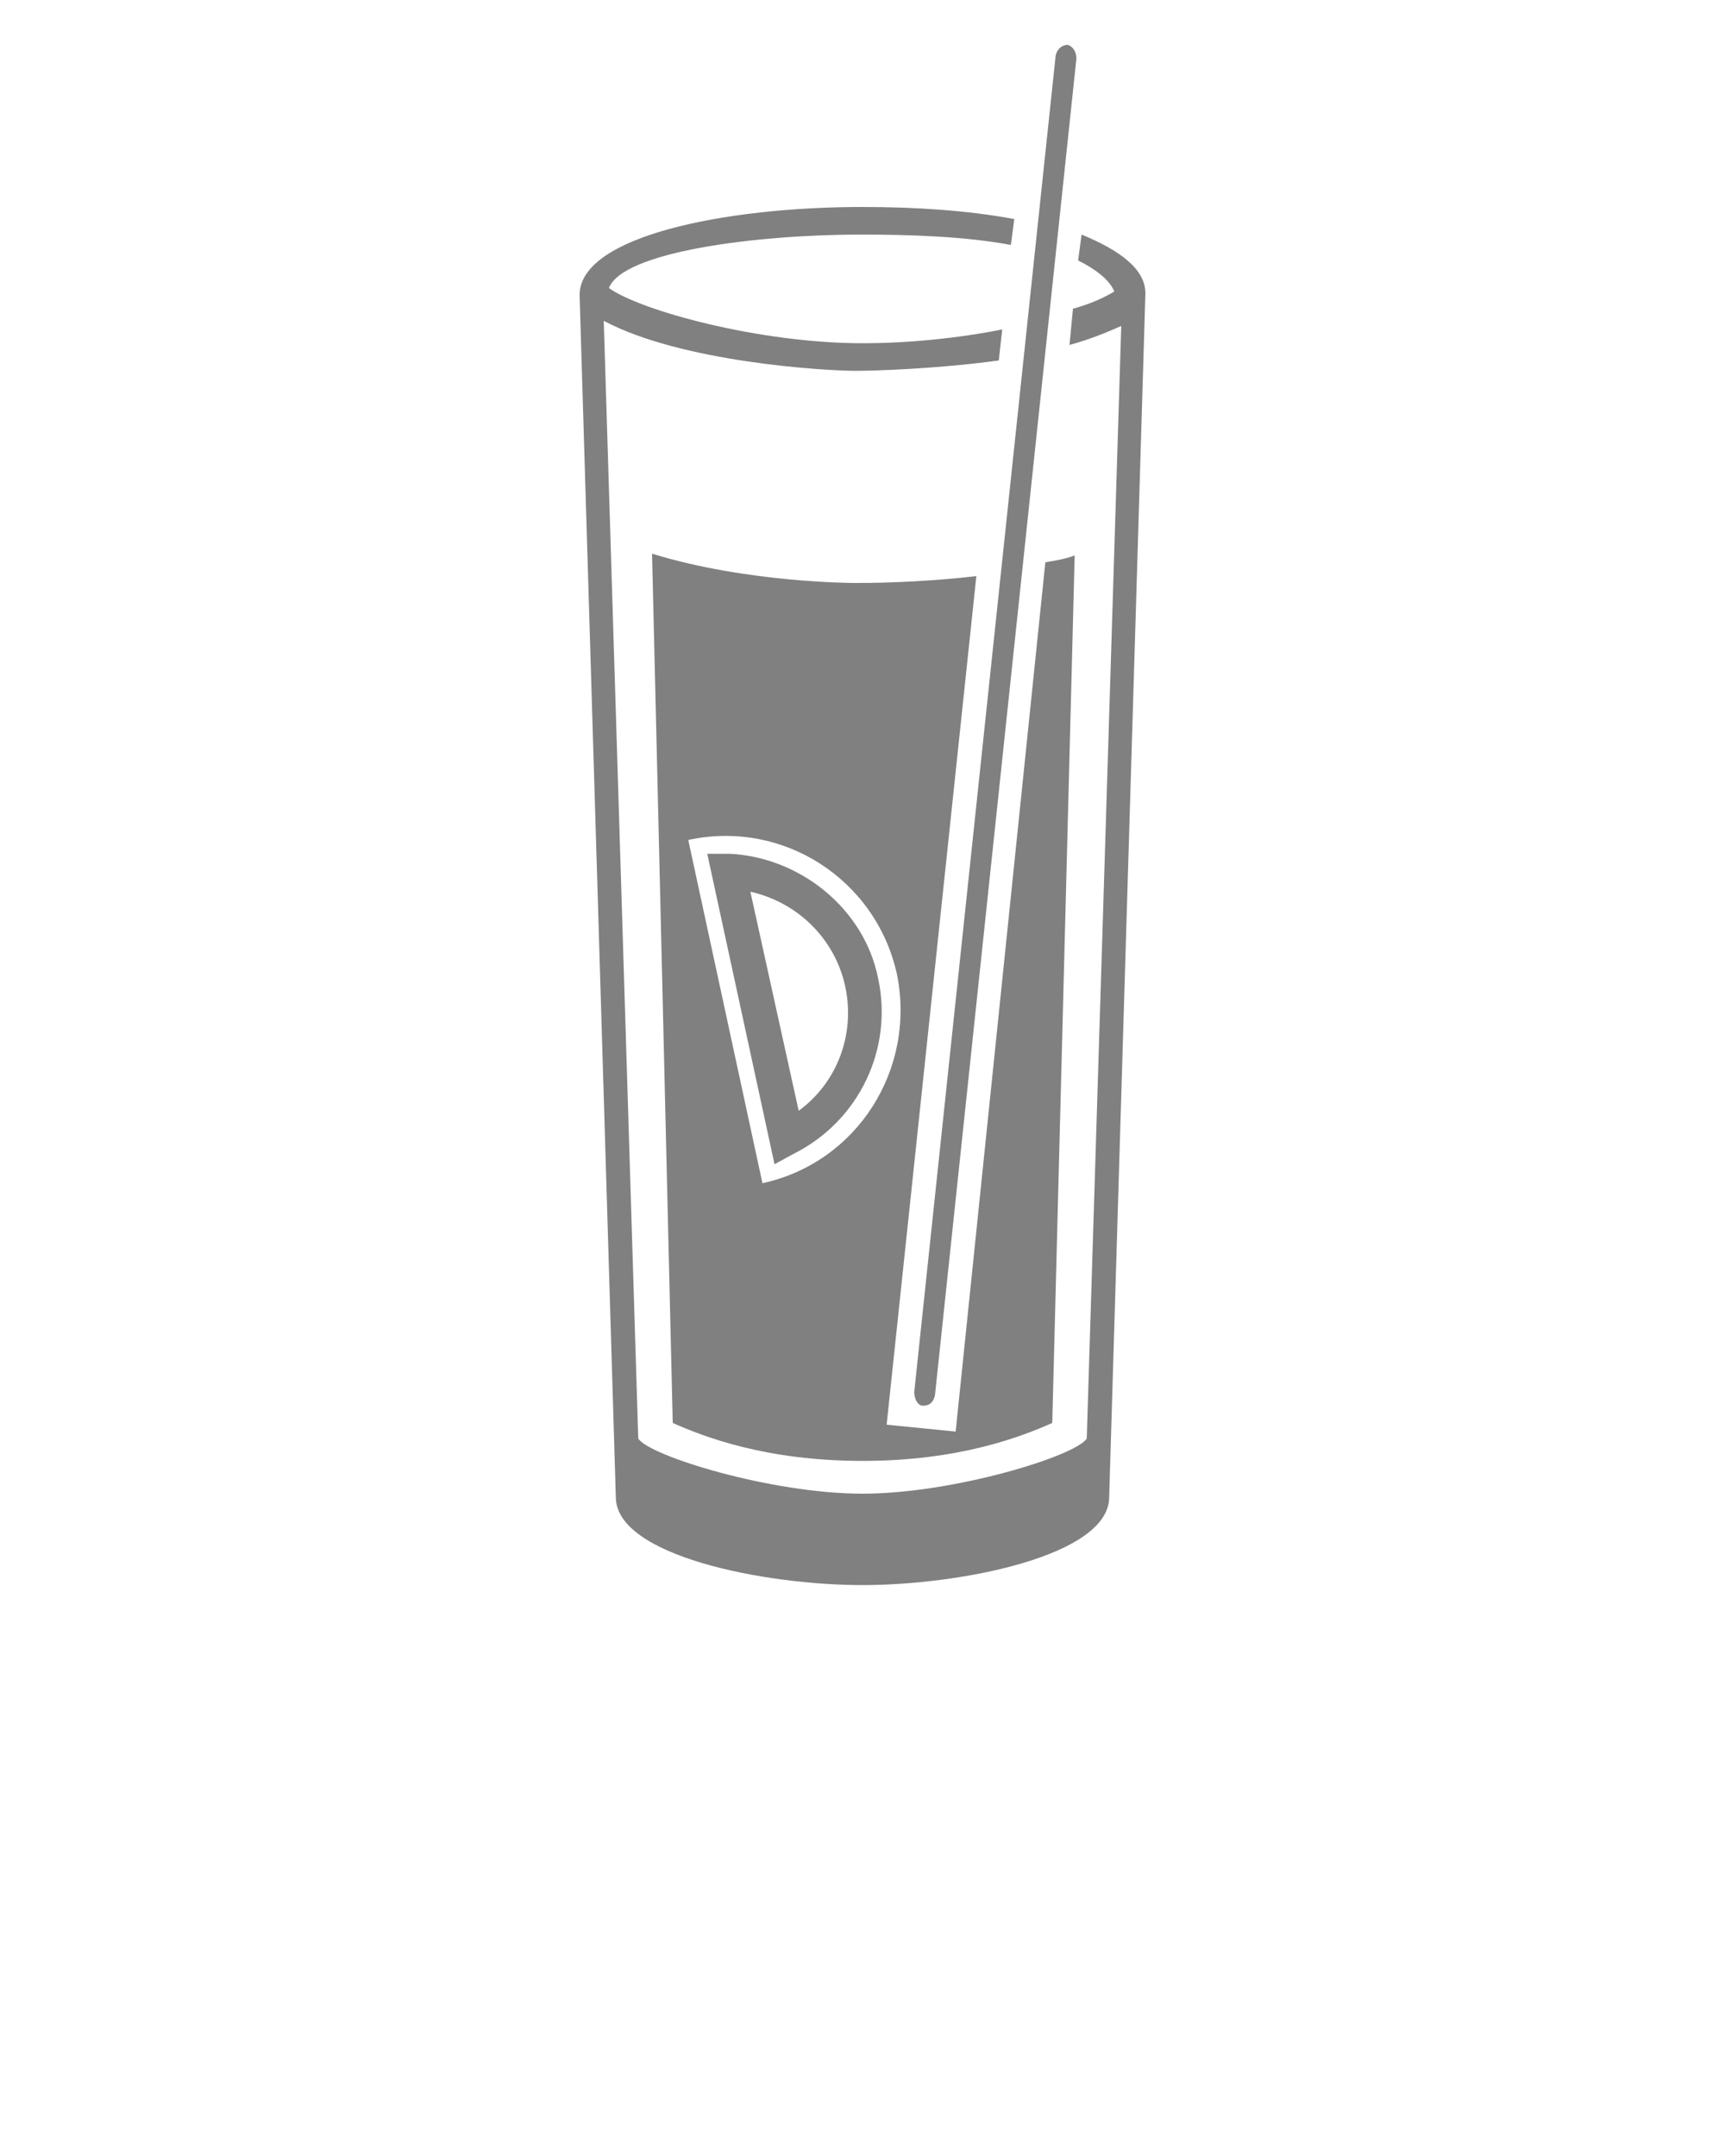 <svg fill="gray" xmlns="http://www.w3.org/2000/svg" xmlns:xlink="http://www.w3.org/1999/xlink" version="1.1" x="0px" y="0px" viewBox="0 0 100 125" enable-background="new 0 0 100 100" xml:space="preserve"><g><g><path d="M62.7,13.6l-0.2,1.5c1,0.5,1.8,1.1,2.1,1.8c-0.5,0.3-1.3,0.7-2.4,1L62,20c1.1-0.3,2.1-0.7,3-1.1l-2,64.5    c-0.6,1-7.7,3.2-13,3.2s-12.4-2.2-13-3.2L35,18.6c4.5,2.4,12.8,2.9,14.6,2.9c1,0,4.6-0.1,8.3-0.6l0.2-1.8    c-2.5,0.5-5.4,0.8-8.1,0.8c-6,0-12.9-1.9-14.7-3.2c0.8-2.1,8.5-3.1,14.6-3.1c2.8,0,6,0.1,8.7,0.6l0.2-1.5    c-2.7-0.5-5.7-0.7-8.8-0.7c-8,0-16.4,1.7-16.4,5.1l2.1,69.7c0,3.4,8.6,5.1,14.3,5.1s14.3-1.7,14.3-5.1L66.4,17    C66.4,15.6,64.9,14.5,62.7,13.6z"/><path d="M53.5,81.5C53.5,81.5,53.6,81.5,53.5,81.5c0.4,0,0.6-0.2,0.7-0.6l8.2-77.5c0-0.4-0.2-0.7-0.5-0.8c-0.3,0-0.6,0.2-0.7,0.6    L53,80.7C53,81.1,53.2,81.5,53.5,81.5z"/><path d="M56.6,33.4c-3.4,0.4-6.4,0.4-7,0.4c-0.1,0-6.3,0-11.8-1.7L39,82.5c1.8,0.8,5.4,2.2,11,2.2s9.2-1.4,11-2.2l1.3-50.3    c-0.5,0.2-1.1,0.3-1.7,0.4L55.4,83l-4-0.4L56.6,33.4z M44.2,68.6l-4.3-19.9c5.5-1.2,10.9,2.3,12.1,7.8    C53.1,62,49.7,67.4,44.2,68.6z"/><path d="M42.3,49.5l-1.3,0l3.9,18l1.1-0.6c3.8-1.9,5.8-6.1,4.9-10.2C50.1,52.7,46.4,49.7,42.3,49.5z M46.3,64.4l-2.8-12.7    c2.7,0.6,4.9,2.7,5.5,5.5C49.6,60,48.5,62.8,46.3,64.4z"/></g></g></svg>